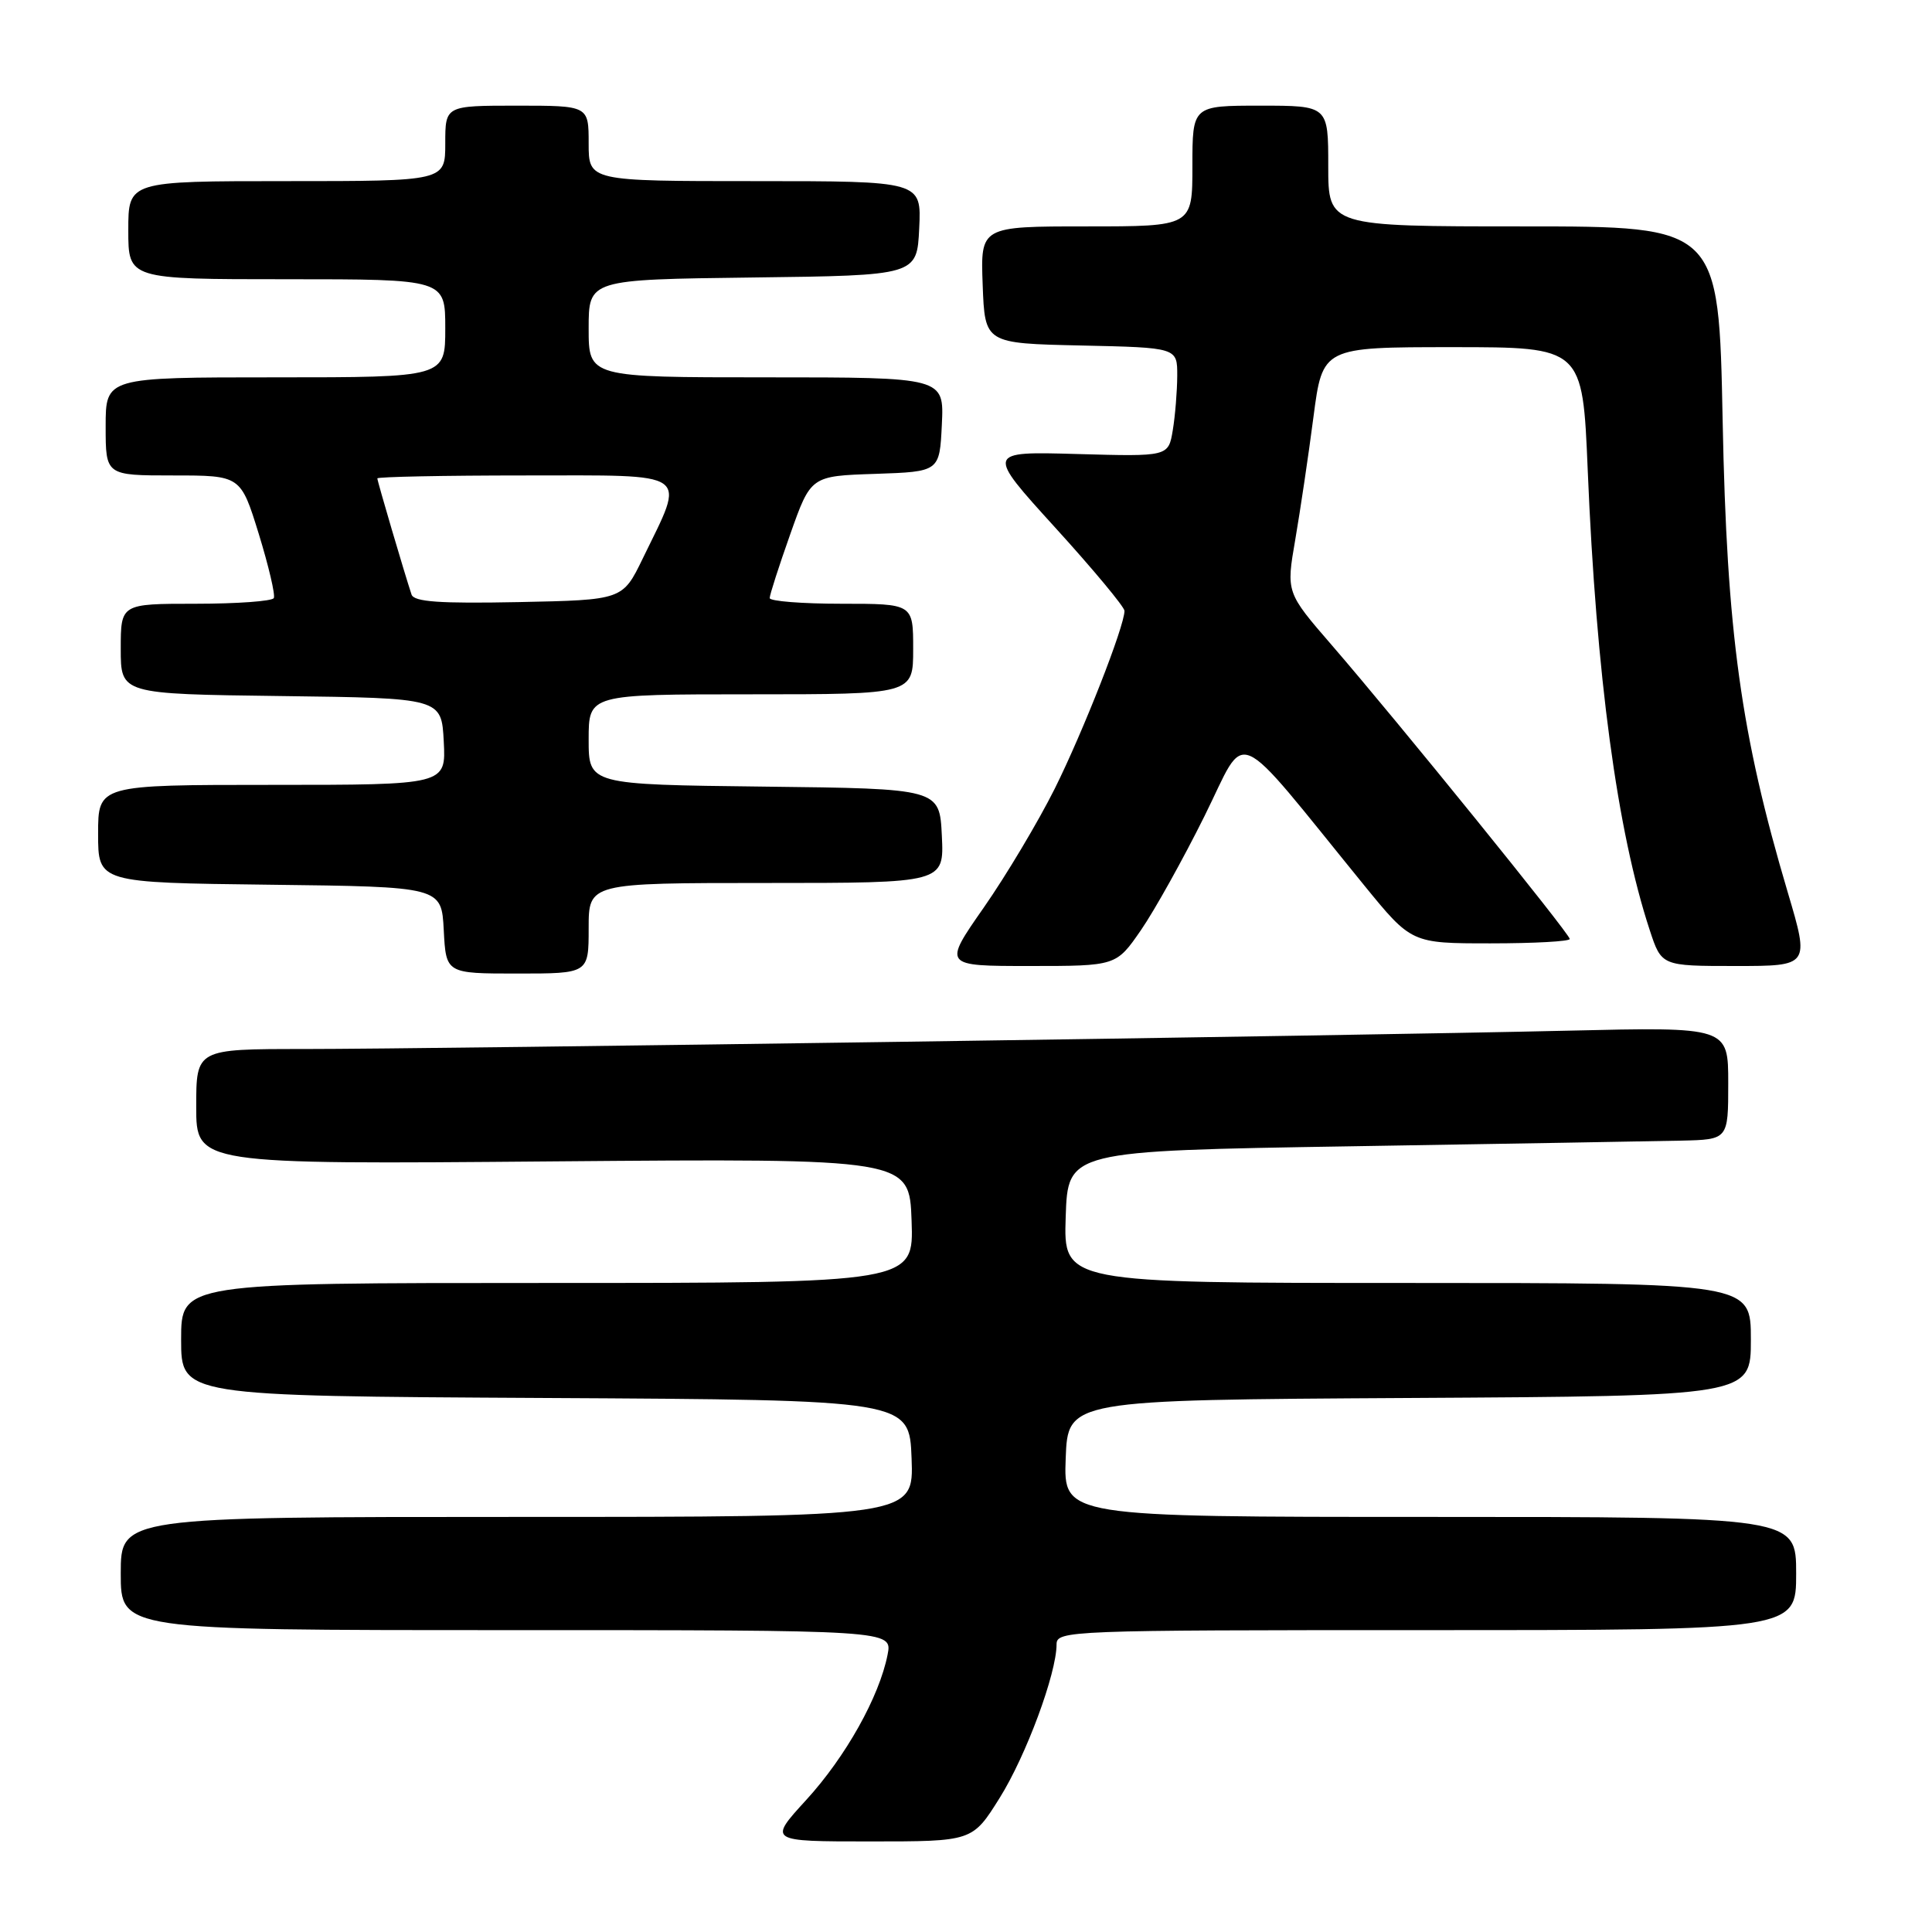 <?xml version="1.0" encoding="UTF-8" standalone="no"?>
<!DOCTYPE svg PUBLIC "-//W3C//DTD SVG 1.1//EN" "http://www.w3.org/Graphics/SVG/1.1/DTD/svg11.dtd" >
<svg xmlns="http://www.w3.org/2000/svg" xmlns:xlink="http://www.w3.org/1999/xlink" version="1.1" viewBox="0 0 256 256">
 <g >
 <path fill="currentColor"
d=" M 132.45 238.25 C 135.95 232.67 140.00 221.75 140.00 217.89 C 140.00 216.06 141.57 216.00 189.00 216.00 C 238.00 216.00 238.00 216.00 238.00 208.50 C 238.00 201.00 238.00 201.00 189.46 201.00 C 140.92 201.00 140.92 201.00 141.21 193.25 C 141.50 185.50 141.50 185.50 186.75 185.24 C 232.00 184.98 232.00 184.98 232.00 177.49 C 232.00 170.00 232.00 170.00 186.46 170.00 C 140.92 170.00 140.92 170.00 141.21 161.25 C 141.50 152.50 141.50 152.50 179.00 151.89 C 199.62 151.55 219.31 151.22 222.75 151.14 C 229.00 151.00 229.00 151.00 229.00 143.54 C 229.00 136.07 229.00 136.07 207.75 136.57 C 178.66 137.25 57.79 139.00 40.25 139.00 C 26.00 139.00 26.00 139.00 26.00 146.64 C 26.00 154.29 26.00 154.29 73.25 153.89 C 120.50 153.50 120.50 153.50 120.79 161.75 C 121.08 170.00 121.08 170.00 72.54 170.00 C 24.00 170.00 24.00 170.00 24.00 177.49 C 24.00 184.98 24.00 184.98 72.25 185.24 C 120.50 185.50 120.50 185.50 120.79 193.25 C 121.08 201.00 121.08 201.00 68.54 201.00 C 16.00 201.00 16.00 201.00 16.00 208.50 C 16.00 216.00 16.00 216.00 67.12 216.00 C 118.25 216.00 118.25 216.00 117.61 219.25 C 116.51 224.83 112.06 232.78 106.83 238.50 C 101.80 244.00 101.80 244.00 115.32 244.00 C 128.85 244.00 128.85 244.00 132.45 238.25 Z  M 78.00 123.00 C 78.00 117.00 78.00 117.00 101.55 117.00 C 125.10 117.00 125.10 117.00 124.80 110.75 C 124.50 104.50 124.50 104.50 101.25 104.23 C 78.00 103.96 78.00 103.96 78.00 97.98 C 78.00 92.00 78.00 92.00 99.50 92.00 C 121.00 92.00 121.00 92.00 121.00 86.00 C 121.00 80.00 121.00 80.00 111.50 80.00 C 106.28 80.00 102.00 79.66 101.99 79.25 C 101.98 78.84 103.21 75.03 104.71 70.79 C 107.44 63.07 107.44 63.07 115.97 62.79 C 124.50 62.50 124.50 62.50 124.80 56.25 C 125.10 50.00 125.10 50.00 101.55 50.00 C 78.00 50.00 78.00 50.00 78.00 43.52 C 78.00 37.04 78.00 37.04 99.75 36.77 C 121.50 36.50 121.50 36.50 121.80 30.25 C 122.10 24.00 122.10 24.00 100.05 24.00 C 78.00 24.00 78.00 24.00 78.00 19.00 C 78.00 14.00 78.00 14.00 68.50 14.00 C 59.00 14.00 59.00 14.00 59.00 19.00 C 59.00 24.00 59.00 24.00 38.00 24.00 C 17.00 24.00 17.00 24.00 17.00 30.50 C 17.00 37.00 17.00 37.00 38.00 37.00 C 59.00 37.00 59.00 37.00 59.00 43.50 C 59.00 50.00 59.00 50.00 36.50 50.00 C 14.00 50.00 14.00 50.00 14.00 56.50 C 14.00 63.00 14.00 63.00 22.95 63.00 C 31.89 63.00 31.89 63.00 34.29 70.75 C 35.60 75.01 36.50 78.84 36.28 79.25 C 36.06 79.66 31.41 80.00 25.94 80.00 C 16.00 80.00 16.00 80.00 16.00 85.98 C 16.00 91.96 16.00 91.96 37.25 92.23 C 58.50 92.50 58.50 92.50 58.80 98.25 C 59.10 104.00 59.10 104.00 36.05 104.00 C 13.00 104.00 13.00 104.00 13.00 110.48 C 13.00 116.96 13.00 116.96 35.75 117.23 C 58.50 117.50 58.50 117.50 58.80 123.25 C 59.10 129.00 59.10 129.00 68.55 129.00 C 78.00 129.00 78.00 129.00 78.00 123.00 Z  M 151.18 123.25 C 152.98 120.64 156.77 113.84 159.60 108.14 C 165.38 96.52 162.99 95.48 180.76 117.31 C 187.03 125.00 187.03 125.00 197.51 125.00 C 203.28 125.00 208.00 124.74 208.00 124.42 C 208.00 123.74 185.15 95.52 176.48 85.50 C 170.42 78.50 170.42 78.50 171.63 71.50 C 172.29 67.65 173.38 60.34 174.04 55.25 C 175.25 46.00 175.25 46.00 192.48 46.00 C 209.70 46.00 209.70 46.00 210.38 62.25 C 211.51 89.53 214.29 110.17 218.60 123.25 C 220.16 128.00 220.16 128.00 229.97 128.00 C 239.78 128.00 239.78 128.00 236.89 118.25 C 230.67 97.29 228.81 83.86 228.26 55.75 C 227.75 30.00 227.75 30.00 201.87 30.00 C 176.00 30.00 176.00 30.00 176.00 22.00 C 176.00 14.00 176.00 14.00 167.00 14.00 C 158.00 14.00 158.00 14.00 158.00 22.00 C 158.00 30.00 158.00 30.00 143.96 30.00 C 129.92 30.00 129.92 30.00 130.21 37.75 C 130.50 45.50 130.50 45.50 143.25 45.78 C 156.00 46.06 156.00 46.06 155.99 49.78 C 155.98 51.83 155.72 55.08 155.40 57.00 C 154.82 60.50 154.82 60.50 142.74 60.16 C 130.65 59.82 130.65 59.82 139.82 69.91 C 144.87 75.46 149.00 80.43 149.00 80.94 C 149.00 82.99 143.52 96.95 139.76 104.50 C 137.56 108.90 133.33 115.99 130.36 120.25 C 124.95 128.00 124.95 128.00 136.43 128.00 C 147.90 128.00 147.90 128.00 151.18 123.25 Z  M 54.53 78.78 C 53.58 75.91 50.00 63.76 50.00 63.39 C 50.00 63.18 58.82 63.00 69.61 63.00 C 91.91 63.00 90.87 62.26 85.17 74.00 C 82.50 79.50 82.50 79.50 68.73 79.78 C 58.24 79.99 54.86 79.75 54.53 78.78 Z "/>
</g>
</svg>